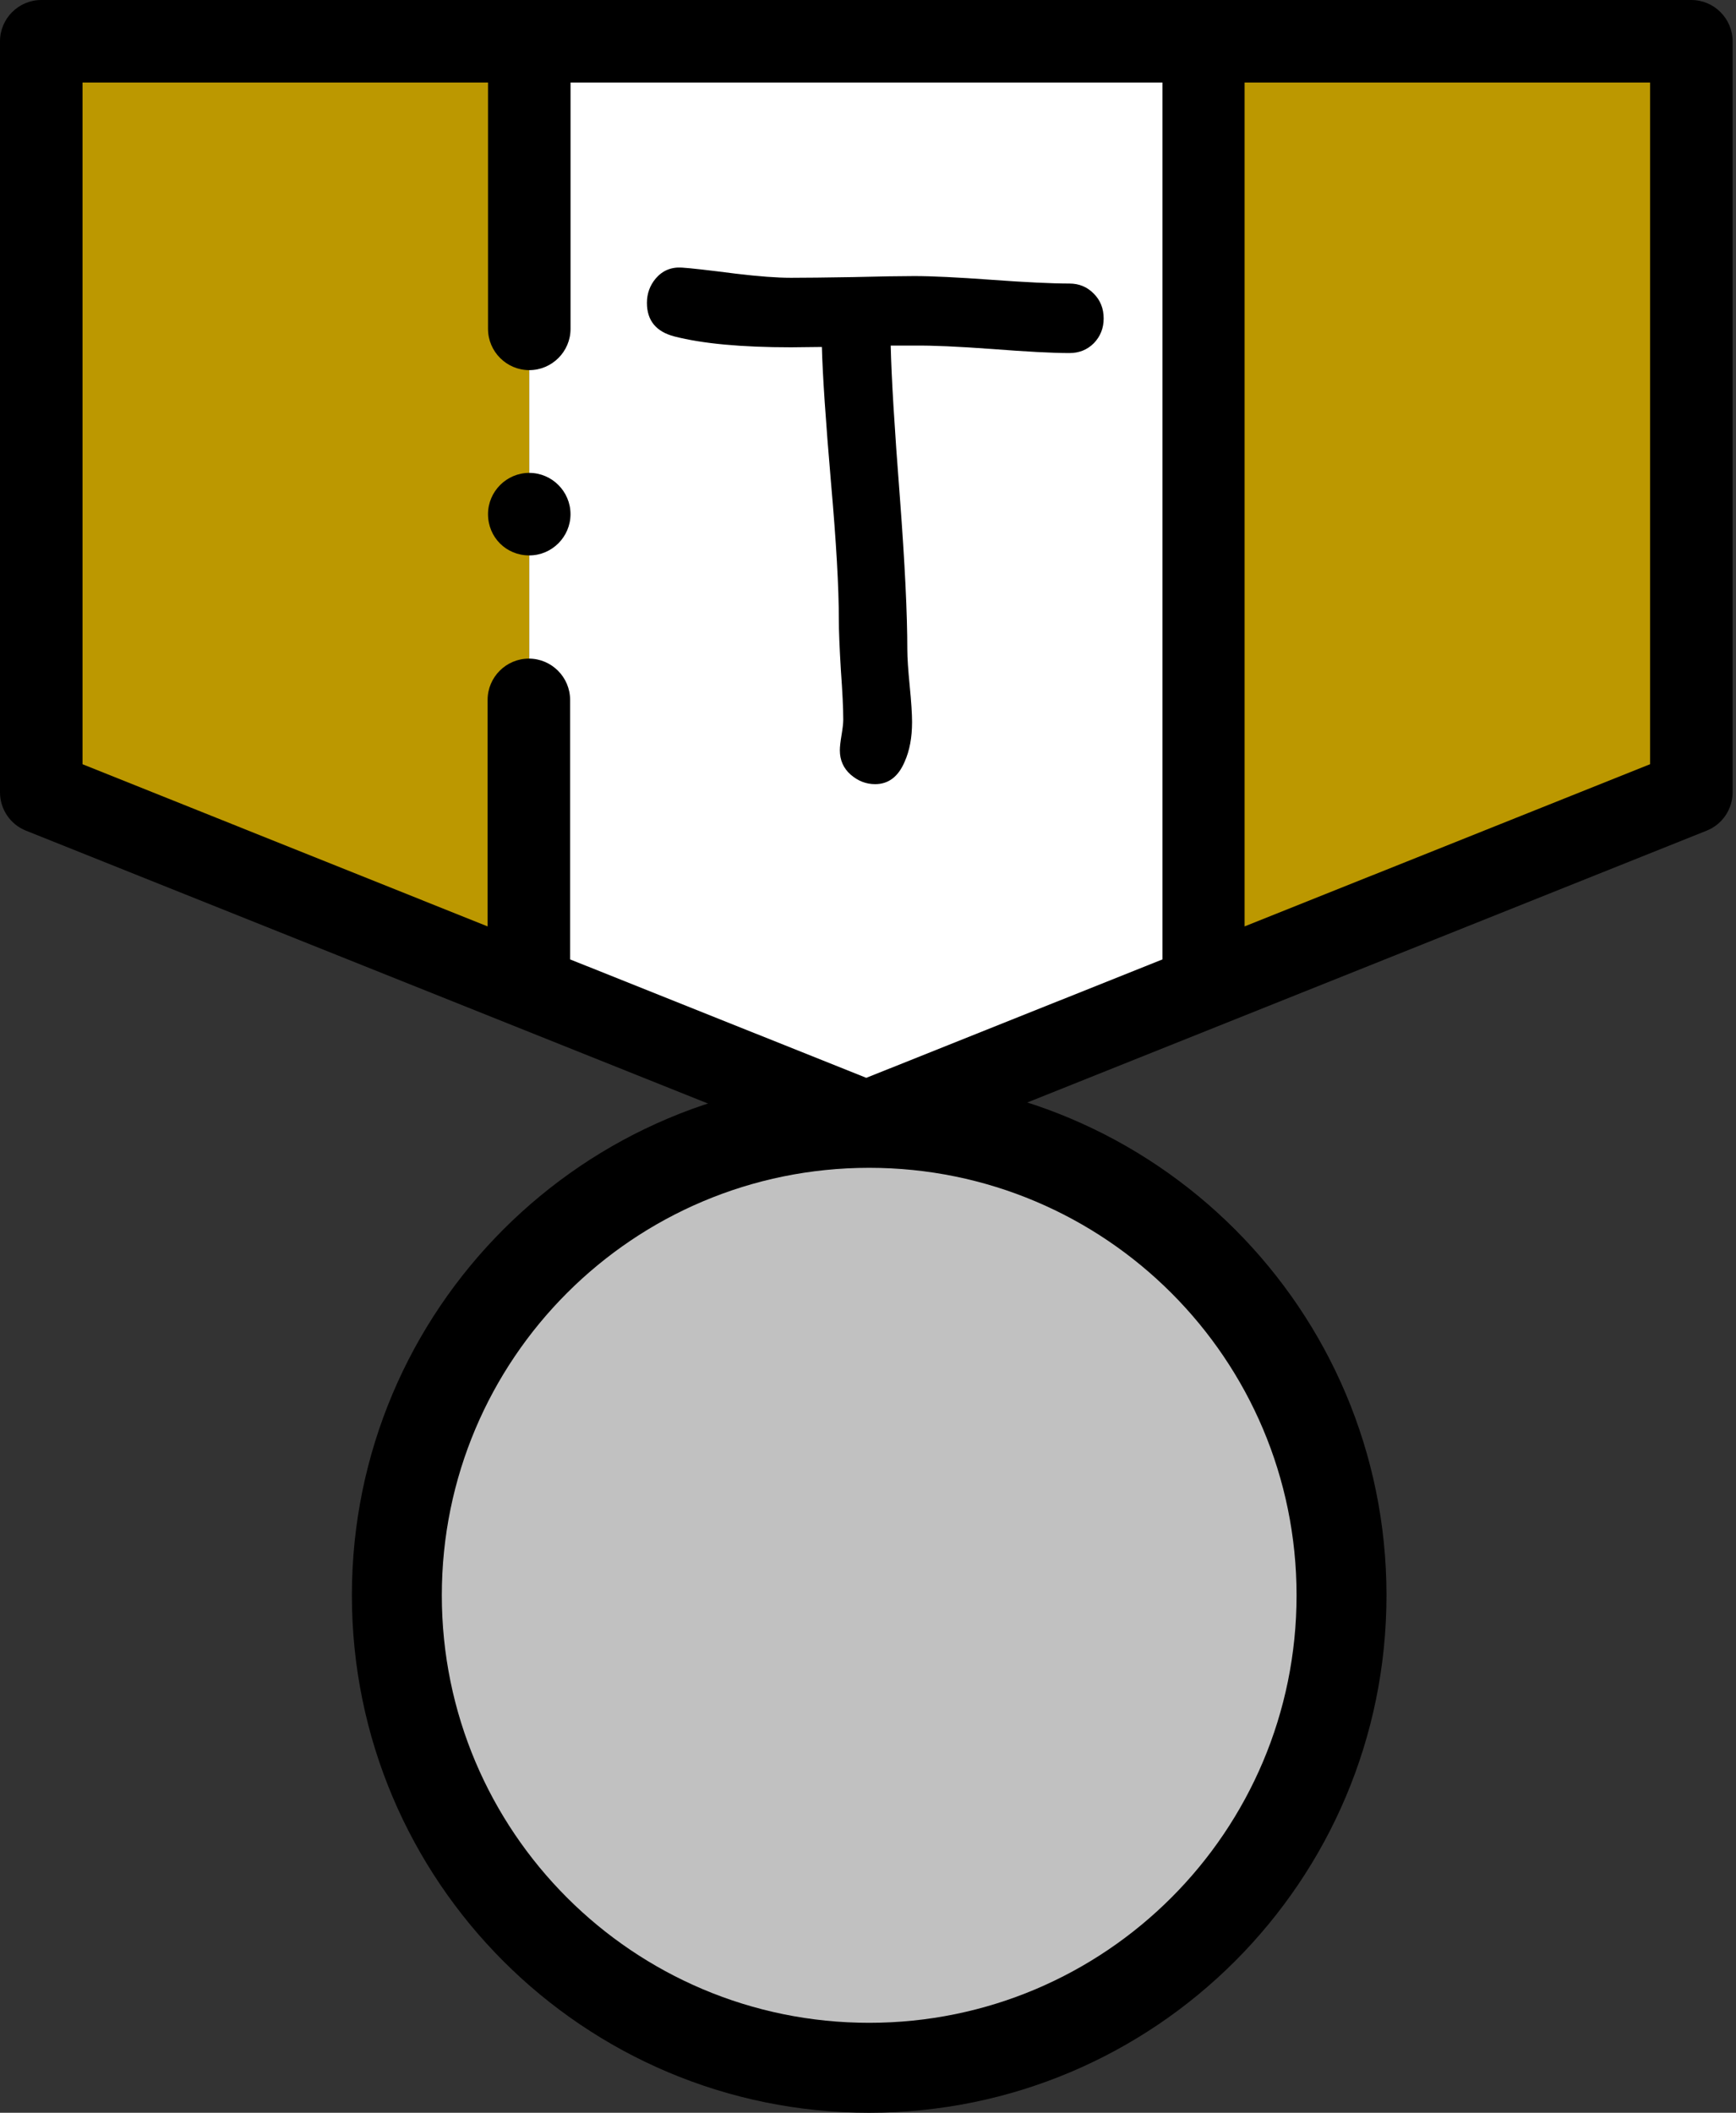 <svg width="60" height="73" viewBox="0 0 60 73" fill="none" xmlns="http://www.w3.org/2000/svg">
<rect x="0" y="0" width="60" height="73" fill="#333333" stroke="none"/>
<path d="M30.041 73C39.916 73 47.92 64.995 47.92 55.121C47.92 45.246 39.916 37.242 30.041 37.242C20.167 37.242 12.162 45.246 12.162 55.121C12.162 64.995 20.167 73 30.041 73Z" fill="black"/>
<path d="M30.041 69.892C38.199 69.892 44.812 63.279 44.812 55.121C44.812 46.963 38.199 40.35 30.041 40.35C21.883 40.35 15.27 46.963 15.27 55.121C15.27 63.279 21.883 69.892 30.041 69.892Z" fill="#C1C1C1"/>
<path fill-rule="evenodd" clip-rule="evenodd" d="M18.293 34.119V1.426H1.426V27.375L18.293 34.119Z" fill="#BC9800"/>
<path fill-rule="evenodd" clip-rule="evenodd" d="M18.293 1.426V34.119L29.941 38.781L41.604 34.119V1.426H29.941H18.293Z" fill="white"/>
<path fill-rule="evenodd" clip-rule="evenodd" d="M41.604 1.426V34.119L58.457 27.375V1.426H41.604Z" fill="#BC9800"/>
<path d="M32.18 39.423L58.985 28.701C59.526 28.487 59.883 27.96 59.883 27.375V1.426C59.883 0.642 59.241 0 58.457 0H1.426C0.642 0 0 0.642 0 1.426V27.375C0 27.96 0.356 28.487 0.898 28.701L27.703 39.423H32.18ZM2.852 2.852H16.867V11.364C16.867 12.148 17.509 12.789 18.293 12.789C19.077 12.789 19.719 12.148 19.719 11.364V2.852H40.178V33.149L29.941 37.241L19.704 33.149V24.181C19.704 23.397 19.063 22.756 18.279 22.756C17.494 22.756 16.853 23.397 16.853 24.181V32.009L2.852 26.405V2.852ZM57.031 26.405L43.016 32.009V2.852H57.031V26.405Z" fill="black"/>
<path d="M18.293 19.191C19.077 19.191 19.718 18.549 19.718 17.765C19.718 16.981 19.077 16.339 18.293 16.339C17.509 16.339 16.867 16.981 16.867 17.765C16.867 18.564 17.494 19.191 18.293 19.191Z" fill="black"/>
<path d="M36.961 12.199C36.383 12.199 35.492 12.152 34.289 12.059C33.117 11.973 32.227 11.934 31.617 11.941H30.785C30.809 13.02 30.914 14.77 31.102 17.191C31.273 19.449 31.359 21.203 31.359 22.453C31.359 22.727 31.387 23.141 31.441 23.695C31.496 24.25 31.523 24.668 31.523 24.949C31.523 25.48 31.438 25.938 31.266 26.32C31.047 26.836 30.707 27.094 30.246 27.094C29.934 27.094 29.652 26.984 29.402 26.766C29.152 26.547 29.027 26.266 29.027 25.922C29.027 25.805 29.047 25.629 29.086 25.395C29.125 25.16 29.145 24.984 29.145 24.867C29.145 24.484 29.117 23.91 29.062 23.145C29.016 22.379 28.992 21.801 28.992 21.41C28.992 20.293 28.902 18.723 28.723 16.699C28.535 14.512 28.43 12.941 28.406 11.988L27.34 12C25.629 12 24.285 11.875 23.309 11.625C22.676 11.461 22.359 11.074 22.359 10.465C22.359 10.145 22.461 9.863 22.664 9.621C22.898 9.348 23.199 9.223 23.566 9.246C23.84 9.262 24.465 9.332 25.441 9.457C26.223 9.551 26.855 9.598 27.34 9.598C27.809 9.598 28.52 9.59 29.473 9.574C30.426 9.551 31.137 9.539 31.605 9.539C32.207 9.539 33.098 9.582 34.277 9.668C35.465 9.754 36.359 9.797 36.961 9.797C37.297 9.797 37.578 9.914 37.805 10.148C38.031 10.375 38.145 10.66 38.145 11.004C38.145 11.34 38.031 11.625 37.805 11.859C37.578 12.086 37.297 12.199 36.961 12.199Z" fill="black"/>
</svg>
